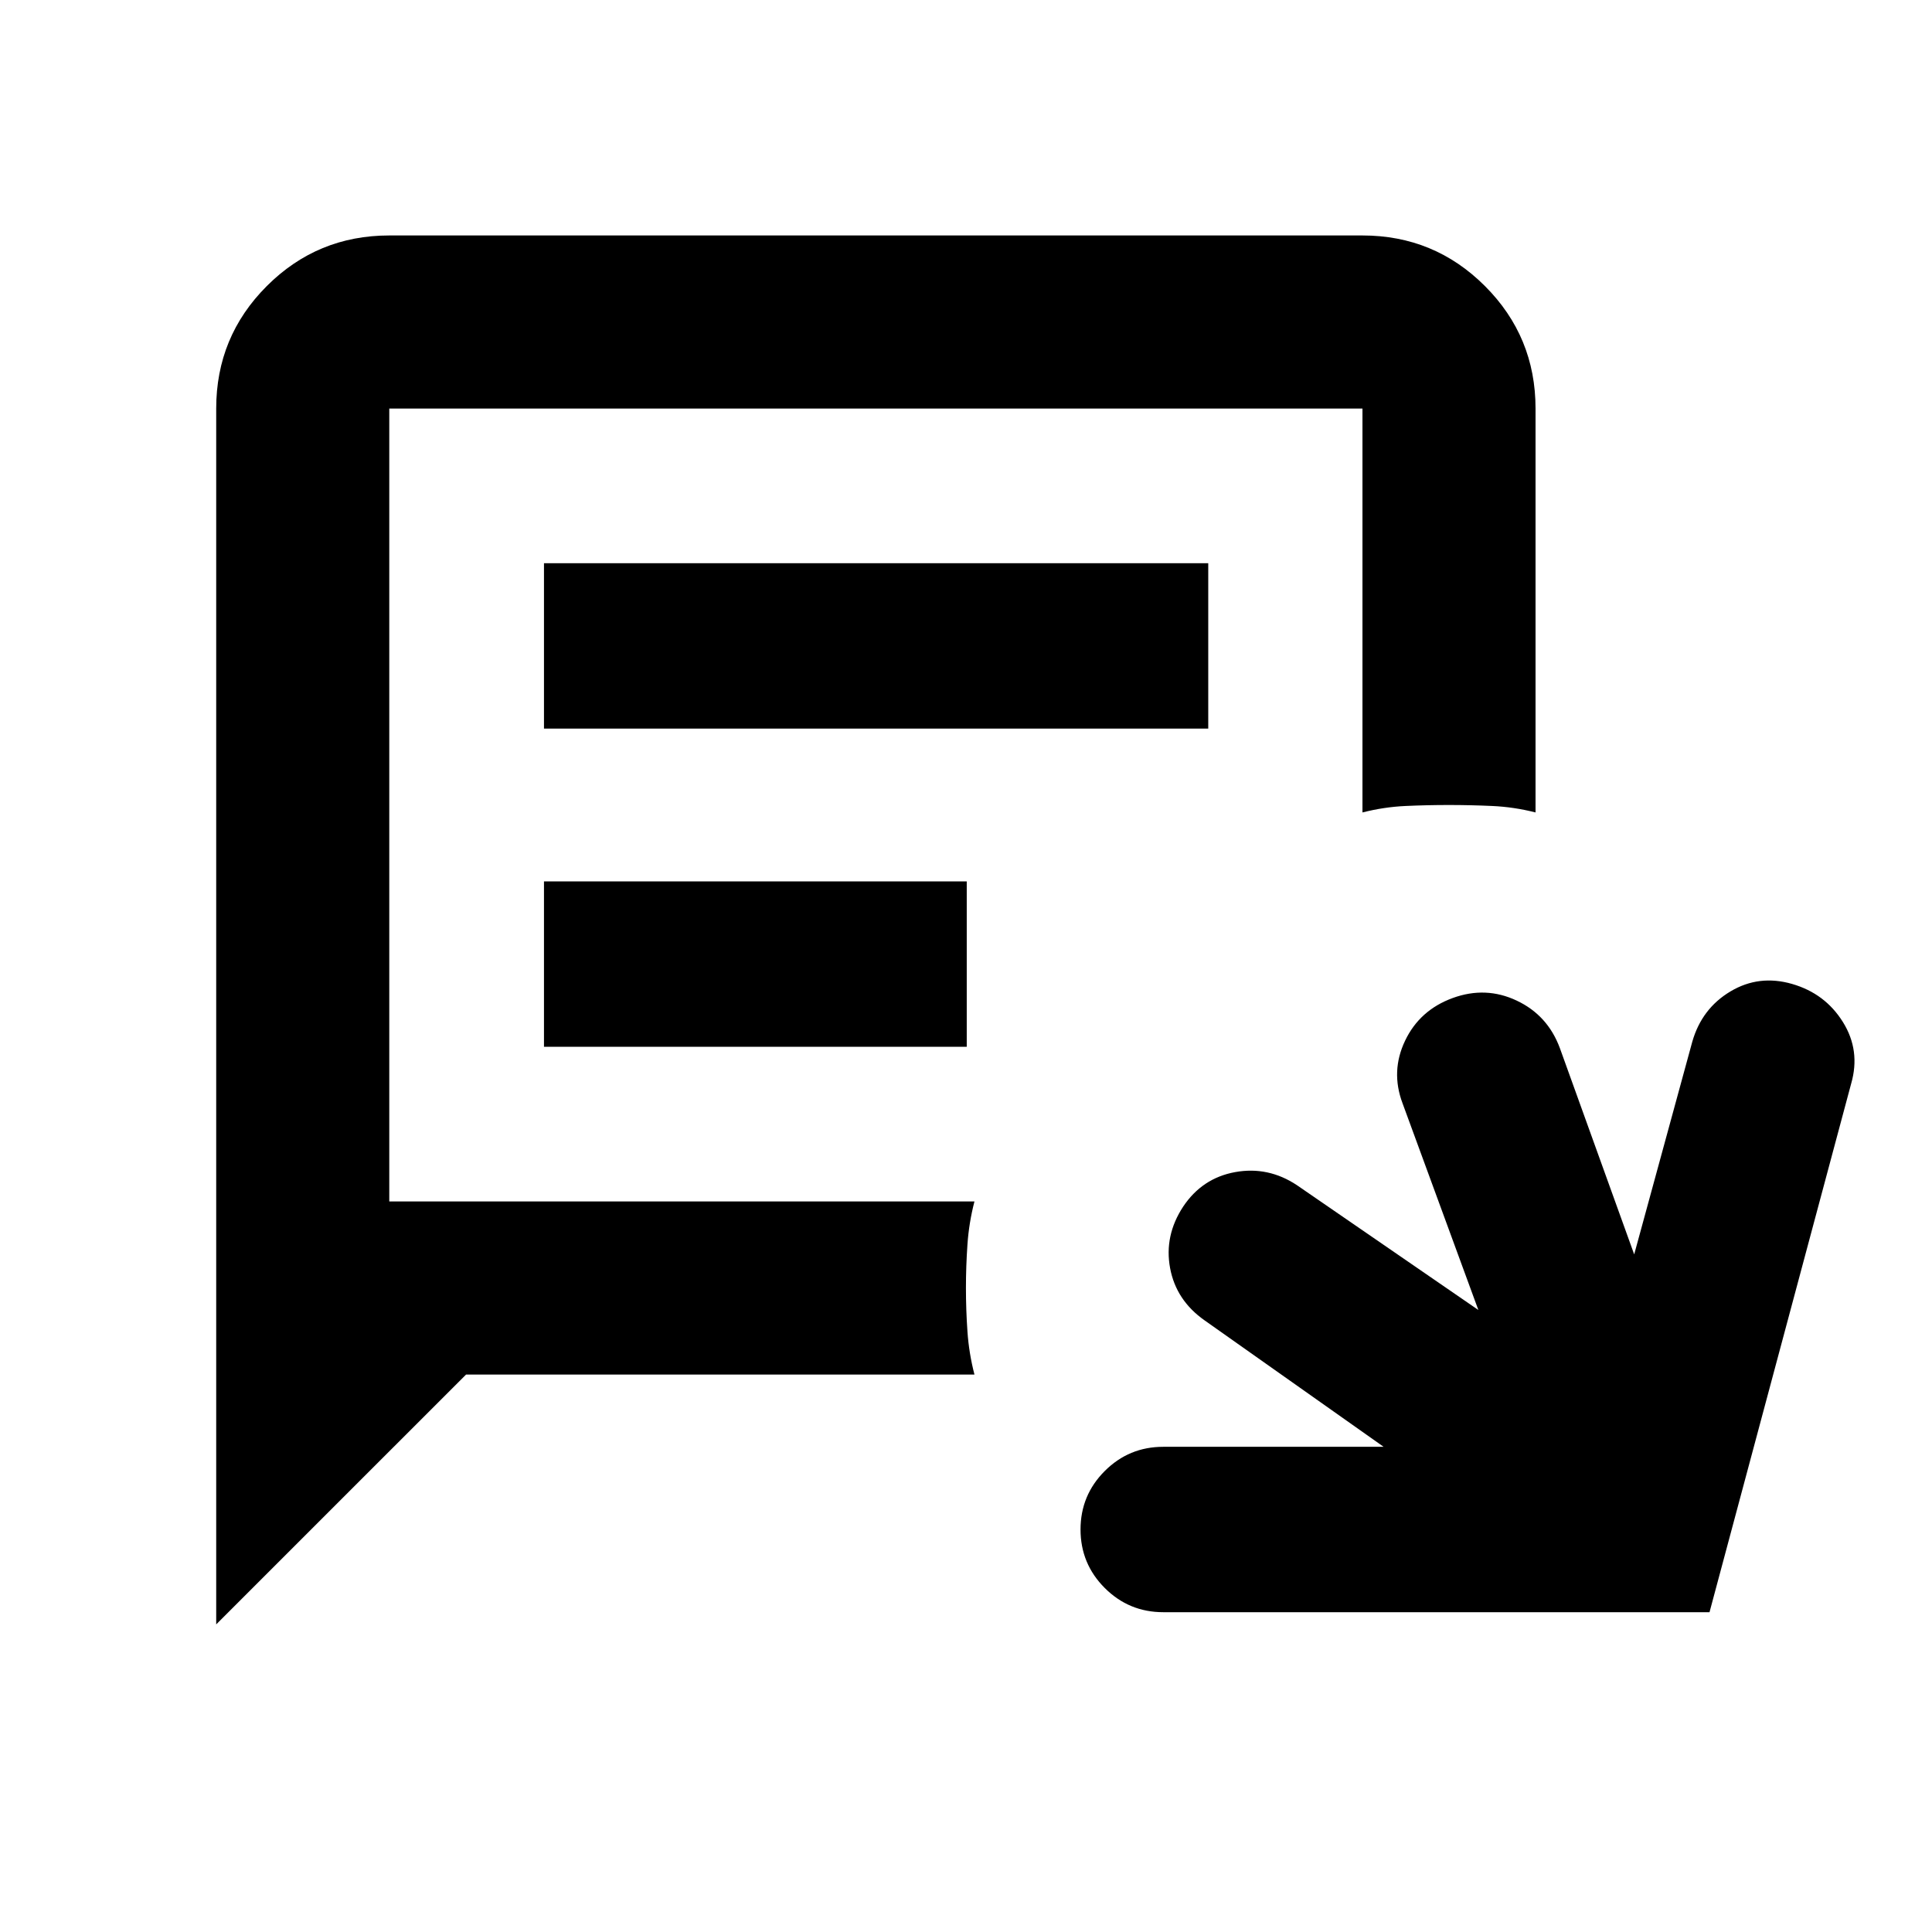 <svg xmlns="http://www.w3.org/2000/svg" height="24" viewBox="0 -960 960 960" width="24"><path d="M578-158.91q-17.02 0-29.06-12.03-12.03-12.04-12.03-29.06t12.03-29.06q12.04-12.03 29.06-12.03h109.52l-88.93-62.8q-14.2-9.96-17.18-26.03-2.98-16.08 6.48-30.49 9.46-14.2 25.85-17.18 16.39-2.98 30.67 6.48l90.18 62.04-37.68-102.73q-5.98-15.94 1.29-31.12 7.26-15.19 23.65-21.17 16.39-5.98 31.78 1.28 15.4 7.25 21.46 23.61l36.93 102.5 28.89-105.76q4.74-16.43 18.93-24.9 14.18-8.47 30.62-3.73 16.43 4.74 25.27 18.93 8.84 14.18 4.1 30.62l-70.38 262.63H578Zm-470.57 6.06V-757q0-35.72 25.14-60.86T193.43-843H677q35.72 0 60.86 25.14T763-757v200.7q-10.7-2.72-21.51-3.21-10.81-.49-21.61-.49-10.81 0-21.5.49-10.68.49-21.38 3.21V-757H193.43v394H484.2q-2.74 10.57-3.48 21.38-.75 10.81-.75 21.62t.75 21.62q.74 10.81 3.48 21.38H231.59L107.43-152.85ZM270.3-597.96h330.07v-82.17H270.3v82.17Zm0 158.09h210.07v-82.17H270.3v82.17ZM193.43-363v-394 394Z"/></svg>